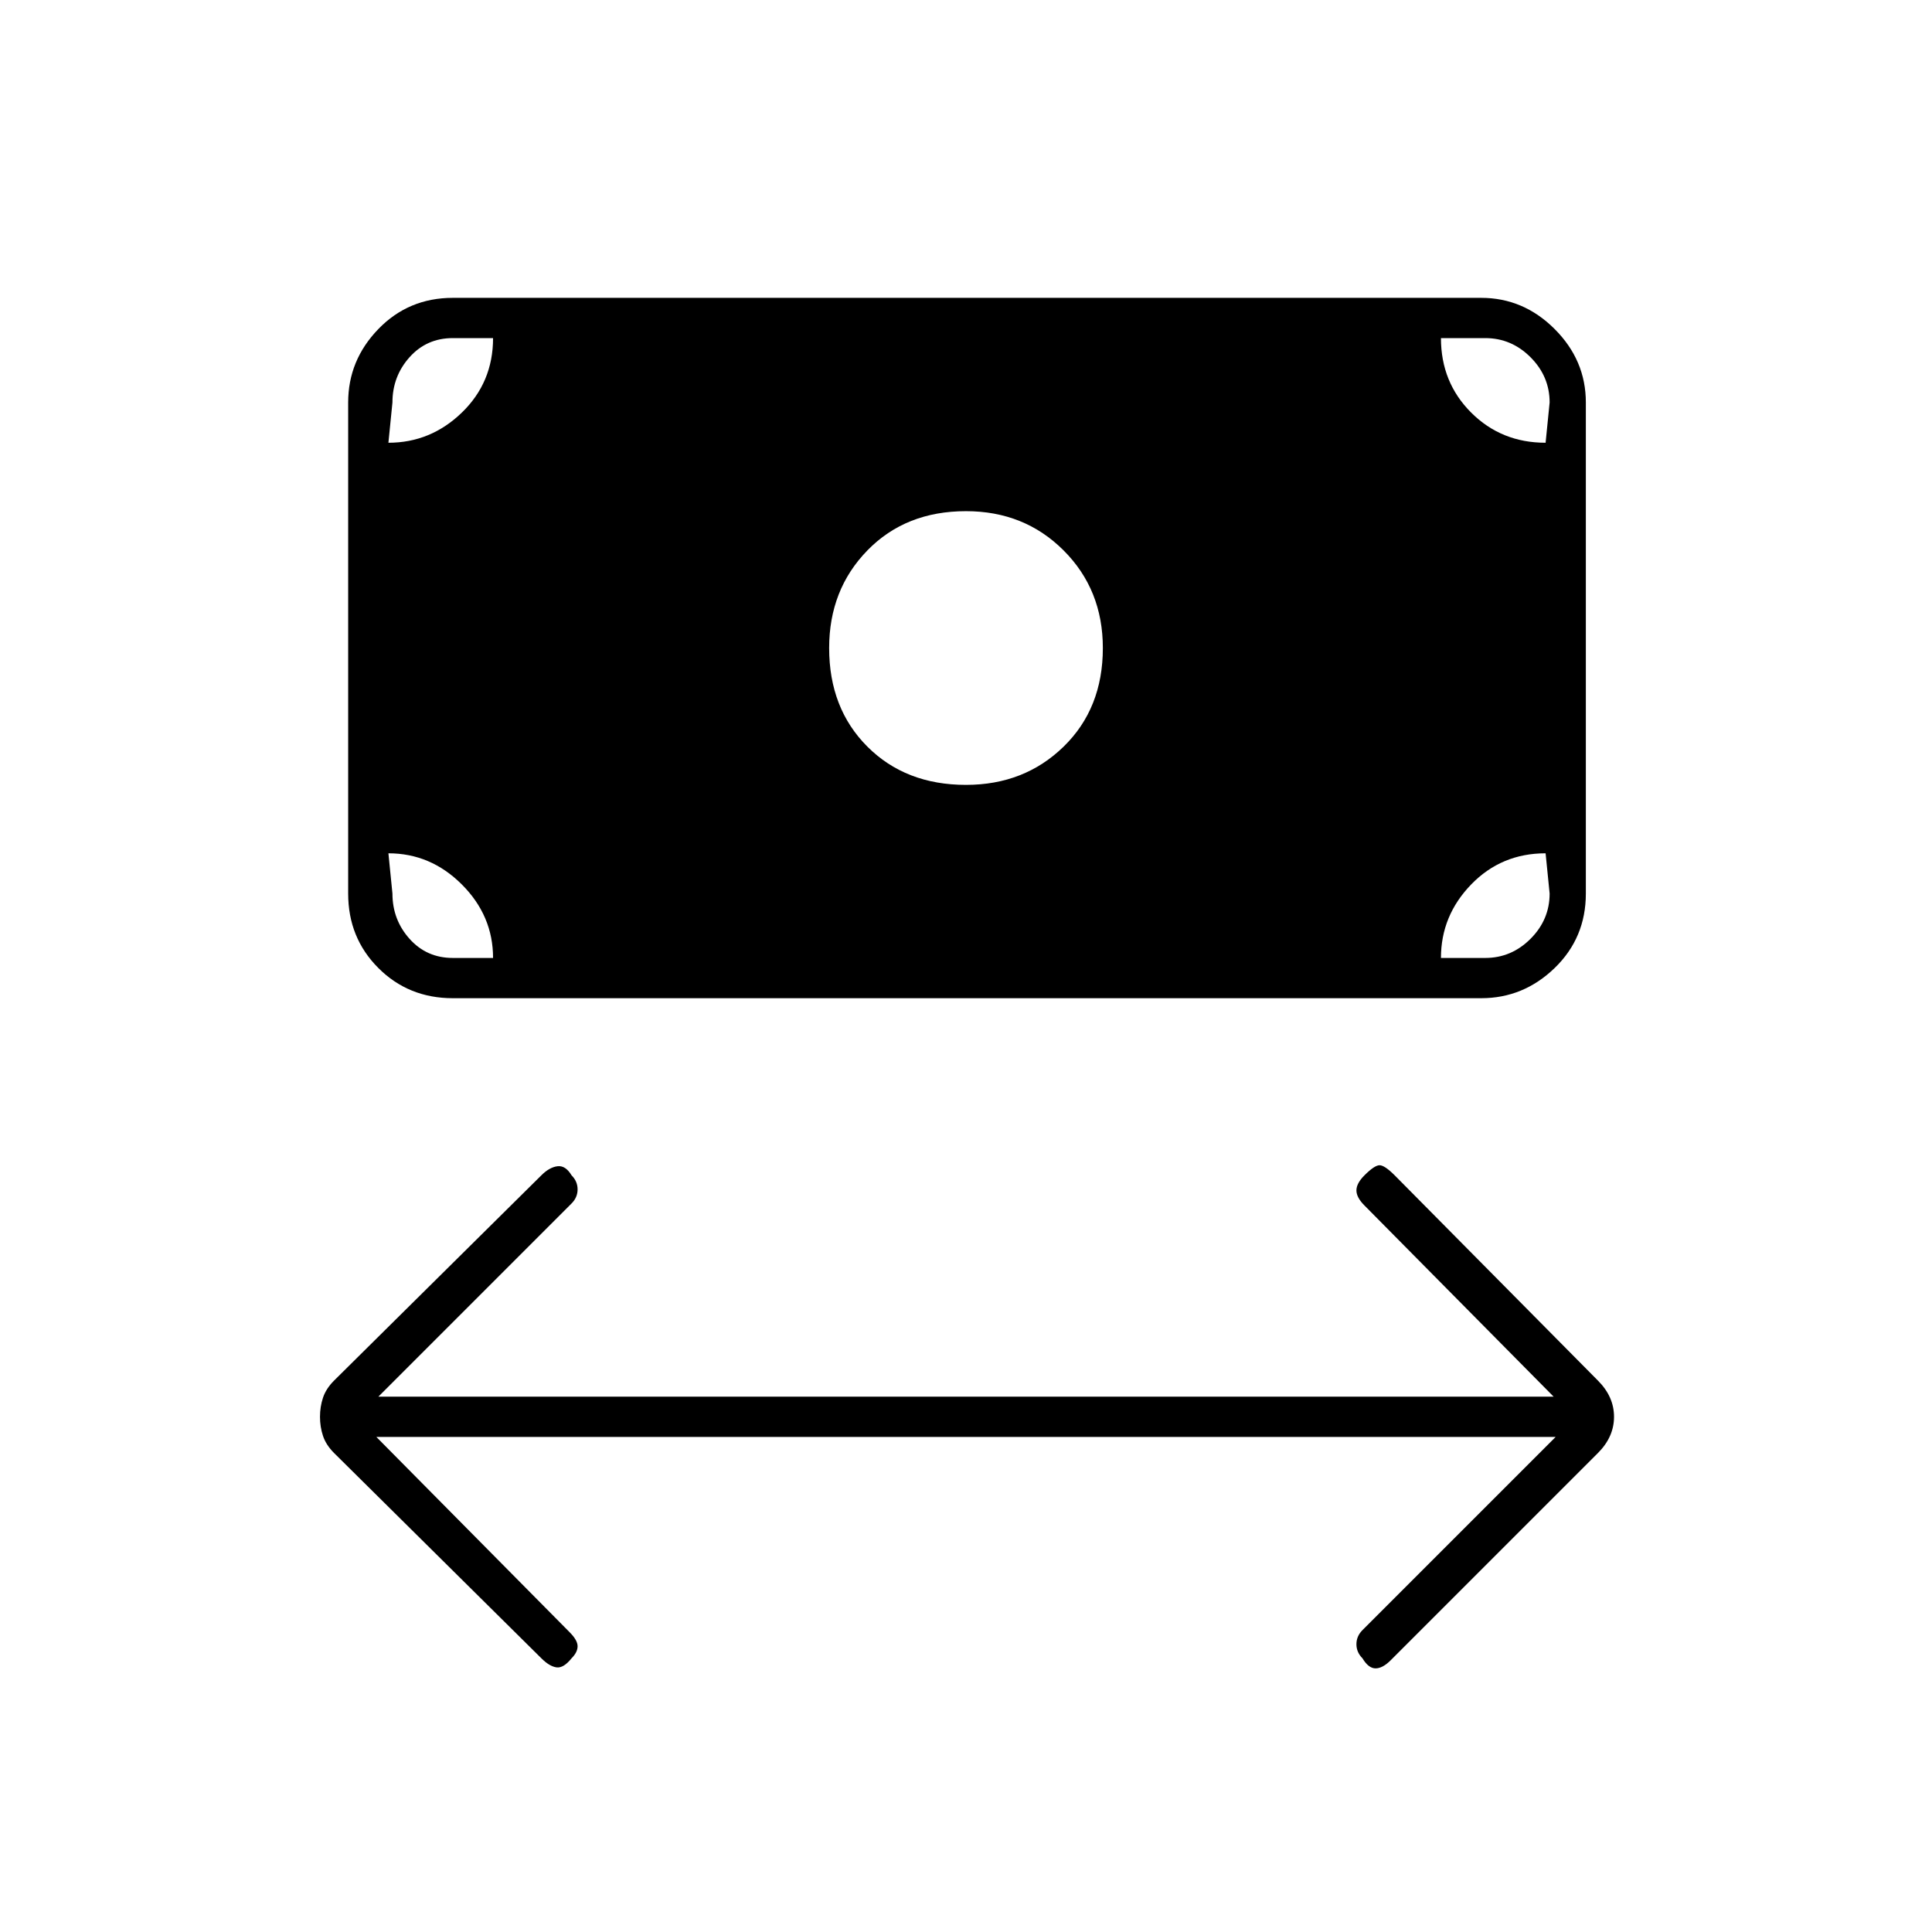 <svg xmlns="http://www.w3.org/2000/svg" height="20" viewBox="0 -960 960 960" width="20"><path d="m187-246 96 97q4 4 4 7t-3 6q-4 5-7.5 4.5T269-136L166-238q-4-4-5.5-8.5T159-256q0-5 1.5-9.5t5.5-8.5l103-102q4-4 8-4.5t7 4.5q3 3 3 7t-3 7l-96 96h584l-94-95q-4-4-4-7.5t4-7.5q5-5 7.5-5t7.5 5l101 102q4 4 6 8.5t2 9.5q0 5-2 9.5t-6 8.5L691-135q-4 4-7.5 4t-6.5-5q-3-3-3-7t3-7l96-96H187Zm293-324q29 0 48.5-19t19.5-49q0-29-19.5-48.5T480-706q-30 0-49 19.5T412-638q0 30 19 49t49 19ZM225-464q-22 0-37-15t-15-37v-244q0-21 15-36.5t37-15.5h511q21 0 36.5 15.5T788-760v244q0 22-15.5 37T736-464H225Zm0-20h20q0-21-15.5-36.5T193-536l2 20q0 13 8.5 22.5T225-484Zm491 0h22q13 0 22.5-9.5T770-516l-2-20q-22 0-37 15.5T716-484Zm52-256 2-20q0-13-9.5-22.5T738-792h-22q0 22 15 37t37 15Zm-575 0q21 0 36.5-15t15.5-37h-20q-13 0-21.5 9.5T195-760l-2 20Z"/></svg>